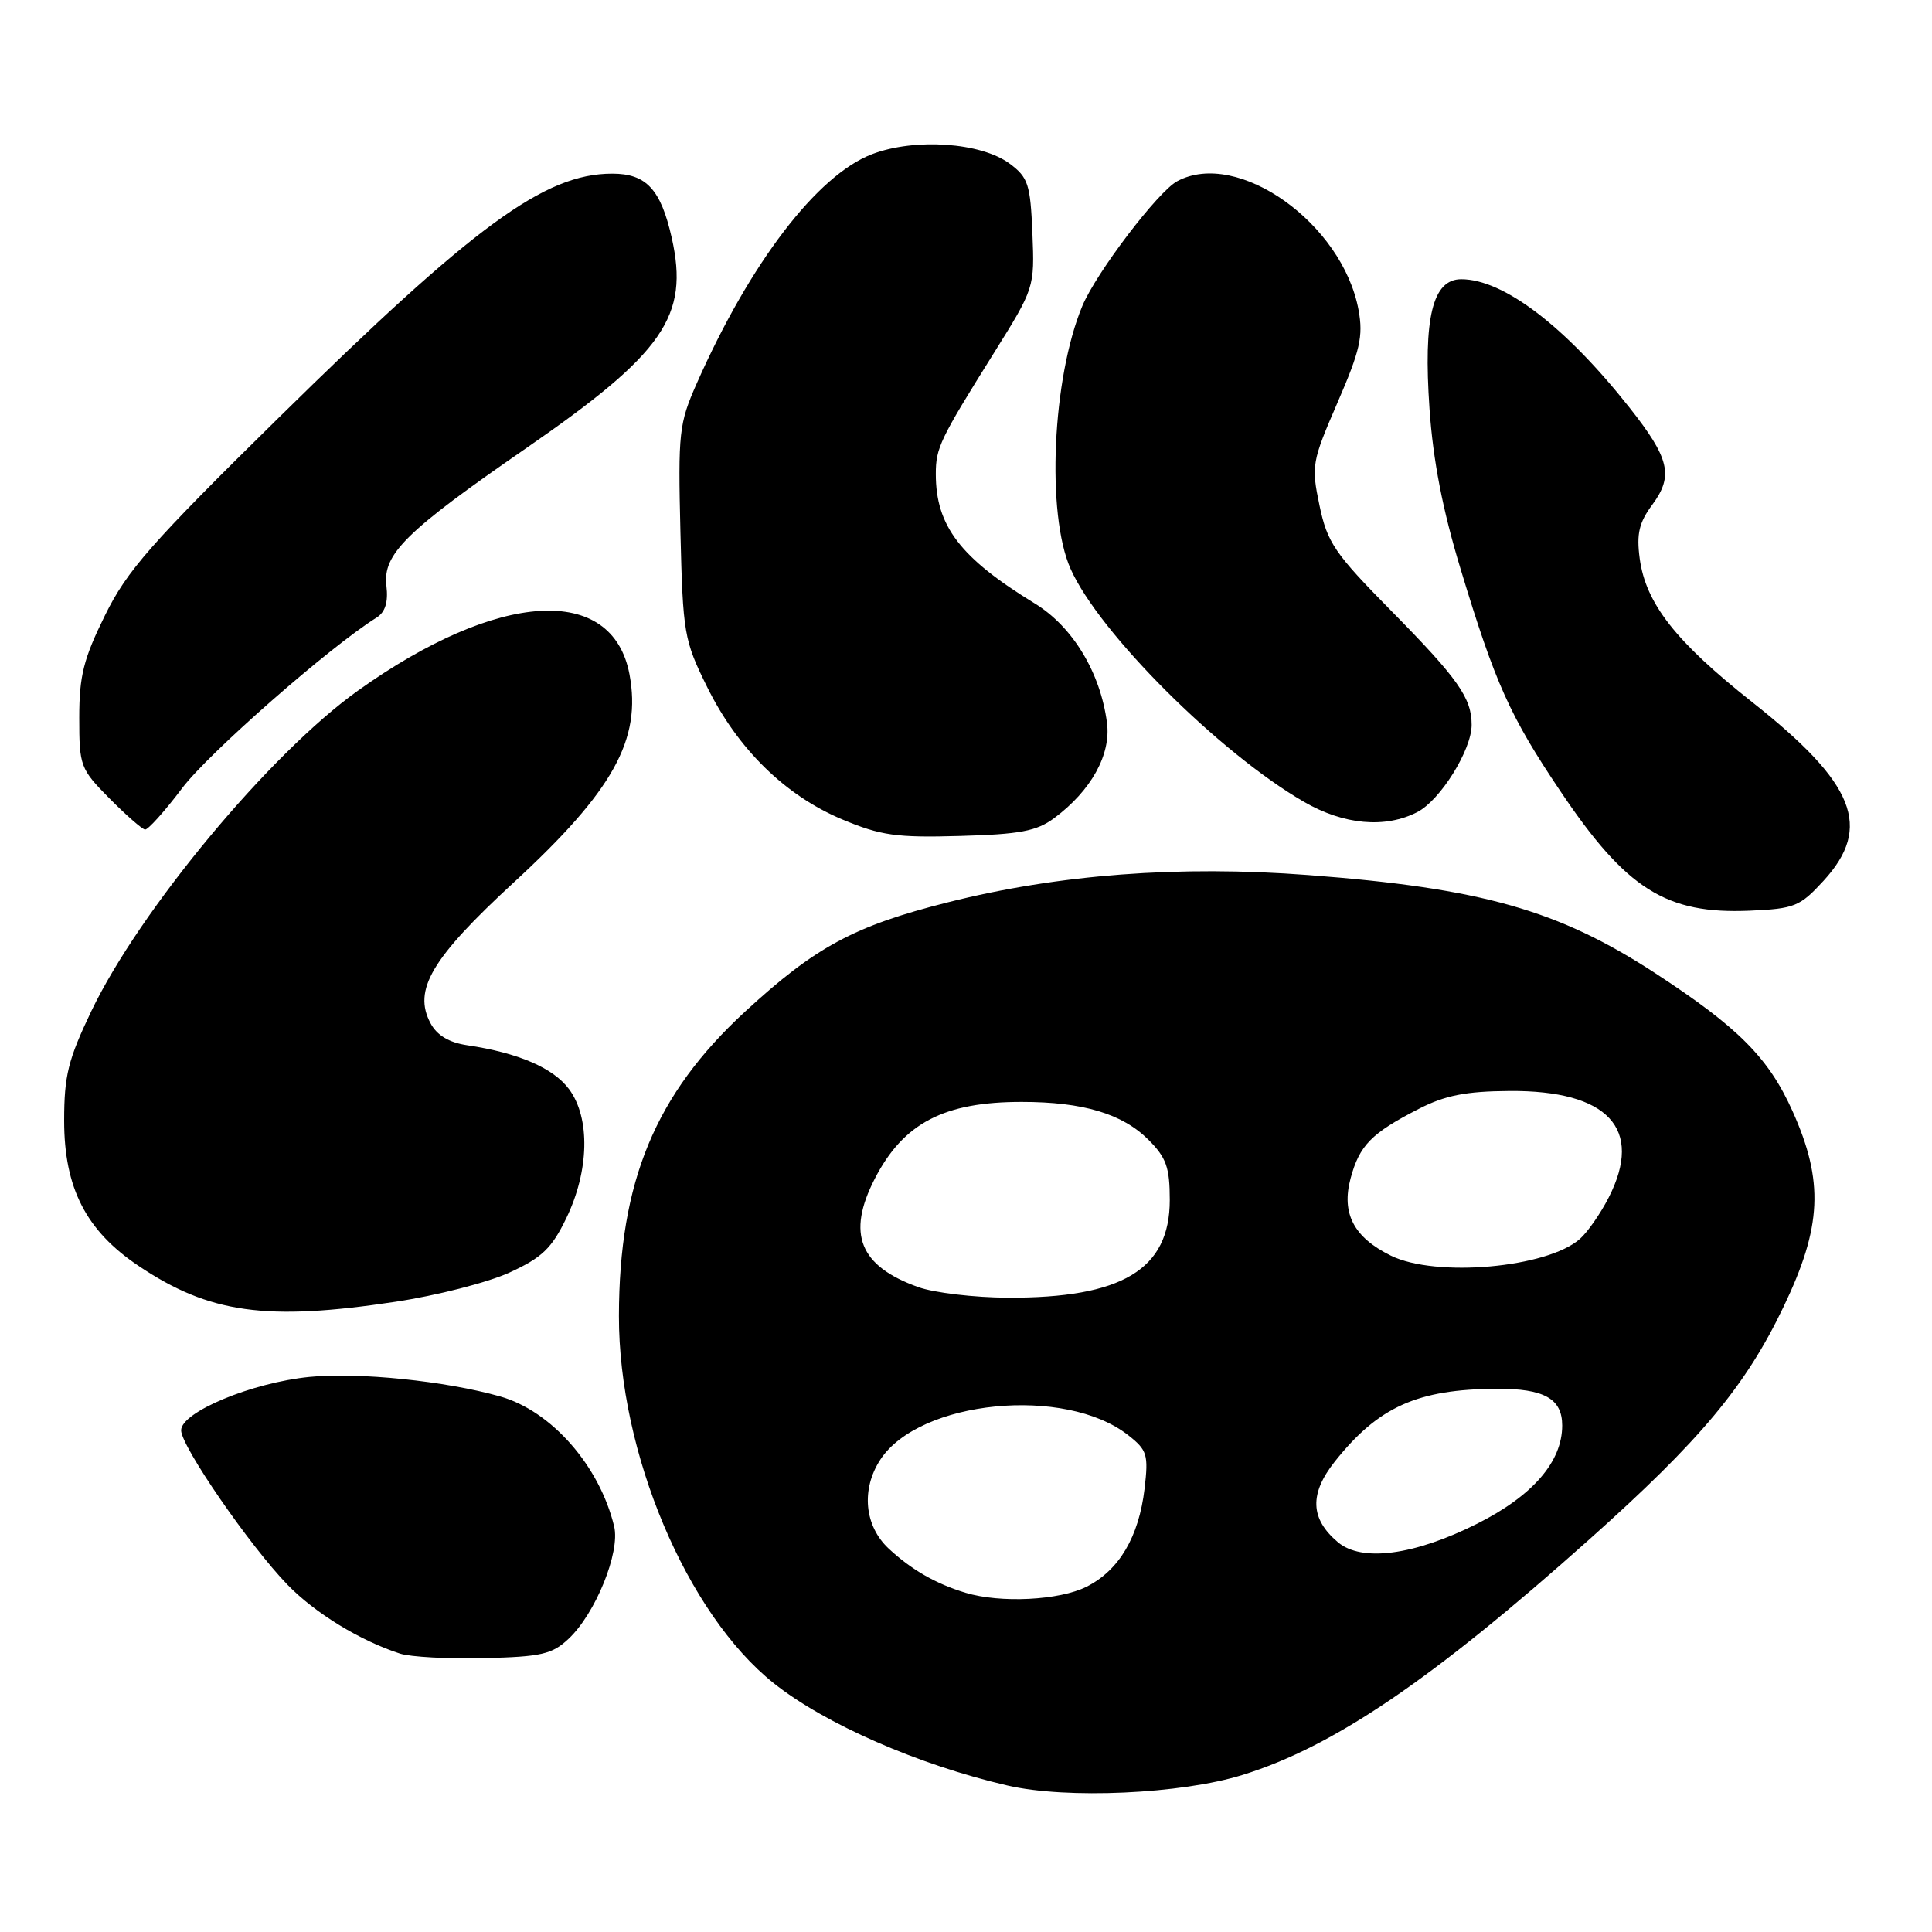 <?xml version="1.0" encoding="UTF-8" standalone="no"?>
<!DOCTYPE svg PUBLIC "-//W3C//DTD SVG 1.1//EN" "http://www.w3.org/Graphics/SVG/1.1/DTD/svg11.dtd" >
<svg xmlns="http://www.w3.org/2000/svg" xmlns:xlink="http://www.w3.org/1999/xlink" version="1.1" viewBox="0 0 256 256">
 <g >
 <path fill="currentColor"
d=" M 164.67 235.18 C 176.75 231.42 189.76 222.58 210.57 204.00 C 225.33 190.82 231.27 183.72 236.33 173.16 C 241.42 162.55 241.70 156.54 237.52 147.23 C 234.35 140.17 230.36 136.15 219.37 128.98 C 206.49 120.57 196.32 117.69 173.34 115.95 C 156.27 114.65 140.26 115.86 125.57 119.57 C 113.19 122.69 108.03 125.47 98.72 134.05 C 86.83 145.01 82.04 156.55 82.01 174.36 C 81.98 192.48 90.98 213.83 102.52 223.03 C 109.30 228.43 121.68 233.85 133.50 236.59 C 141.34 238.41 156.54 237.72 164.67 235.18 Z  M 75.34 217.15 C 78.91 213.80 82.20 205.68 81.38 202.26 C 79.45 194.24 73.08 186.97 66.28 185.04 C 59.07 182.99 47.47 181.80 41.00 182.45 C 33.37 183.21 24.00 187.11 24.00 189.53 C 24.00 191.63 33.11 204.85 38.10 209.99 C 41.76 213.76 47.70 217.39 53.00 219.11 C 54.38 219.56 59.40 219.83 64.17 219.71 C 71.73 219.53 73.16 219.20 75.34 217.15 Z  M 52.41 172.49 C 57.86 171.67 64.65 169.93 67.51 168.62 C 71.81 166.65 73.10 165.42 75.03 161.43 C 78.08 155.14 78.23 148.14 75.41 144.33 C 73.32 141.51 68.70 139.51 61.91 138.50 C 59.49 138.14 57.91 137.19 57.05 135.59 C 54.69 131.18 57.17 126.98 68.11 116.90 C 81.26 104.78 85.03 97.99 83.41 89.35 C 81.15 77.34 66.03 78.24 47.45 91.50 C 35.81 99.80 18.52 120.59 12.09 134.00 C 9.03 140.40 8.50 142.52 8.50 148.50 C 8.50 157.42 11.40 163.08 18.38 167.75 C 27.74 174.03 35.28 175.08 52.41 172.49 Z  M 241.63 116.71 C 248.14 109.60 245.83 103.82 232.16 93.02 C 222.04 85.02 218.07 79.96 217.27 74.01 C 216.83 70.73 217.18 69.25 218.95 66.86 C 221.77 63.04 221.23 60.73 215.90 53.99 C 207.40 43.24 199.22 37.00 193.62 37.00 C 189.83 37.00 188.58 42.10 189.42 54.20 C 189.89 61.01 191.16 67.59 193.55 75.44 C 198.13 90.57 200.08 94.91 206.77 104.85 C 215.49 117.84 220.78 121.16 231.88 120.67 C 237.79 120.41 238.50 120.12 241.63 116.71 Z  M 139.68 108.41 C 144.58 104.77 147.24 99.98 146.68 95.77 C 145.81 89.10 142.13 83.03 137.11 79.96 C 127.24 73.93 124.00 69.69 124.00 62.81 C 124.00 59.35 124.53 58.24 131.67 46.82 C 137.08 38.16 137.09 38.12 136.80 30.92 C 136.53 24.41 136.24 23.51 133.79 21.69 C 130.01 18.87 121.22 18.26 115.55 20.43 C 108.28 23.21 99.39 34.83 92.32 50.81 C 89.97 56.12 89.84 57.31 90.16 70.50 C 90.49 83.96 90.63 84.82 93.70 91.03 C 97.75 99.24 104.04 105.40 111.58 108.57 C 116.73 110.72 118.76 111.01 127.18 110.77 C 135.16 110.55 137.35 110.13 139.68 108.41 Z  M 24.14 104.43 C 27.63 99.80 43.71 85.69 49.89 81.84 C 51.05 81.11 51.46 79.80 51.20 77.60 C 50.71 73.42 53.77 70.40 69.66 59.43 C 87.97 46.78 91.34 41.92 89.01 31.52 C 87.56 25.08 85.63 23.00 81.10 23.01 C 72.15 23.03 62.90 29.80 36.90 55.38 C 19.98 72.02 16.83 75.60 13.90 81.56 C 11.07 87.30 10.50 89.56 10.50 95.10 C 10.50 101.51 10.64 101.89 14.50 105.79 C 16.70 108.01 18.82 109.87 19.22 109.92 C 19.61 109.96 21.83 107.50 24.14 104.43 Z  M 187.81 107.60 C 190.86 106.02 195.00 99.37 195.00 96.05 C 195.00 92.48 193.21 89.94 184.38 80.97 C 176.83 73.31 175.87 71.90 174.84 66.97 C 173.74 61.71 173.83 61.19 177.23 53.34 C 180.22 46.44 180.65 44.56 180.02 41.10 C 177.91 29.60 164.01 19.71 155.99 24.01 C 153.44 25.37 145.27 36.12 143.42 40.53 C 139.43 50.08 138.62 68.12 141.86 75.38 C 145.62 83.84 161.56 99.75 172.77 106.24 C 178.05 109.30 183.55 109.80 187.81 107.60 Z  M 127.94 211.05 C 123.98 209.85 120.76 207.99 117.75 205.19 C 114.53 202.18 114.08 197.34 116.65 193.41 C 121.82 185.52 141.15 183.61 149.49 190.17 C 152.01 192.15 152.19 192.74 151.66 197.26 C 150.90 203.66 148.29 208.07 143.97 210.25 C 140.37 212.06 132.56 212.45 127.94 211.05 Z  M 177.28 204.35 C 173.60 201.25 173.48 197.93 176.88 193.65 C 182.65 186.40 187.81 184.08 198.32 184.02 C 204.61 183.99 207.00 185.33 207.00 188.89 C 207.00 193.69 203.09 198.20 195.73 201.90 C 187.39 206.09 180.43 207.01 177.28 204.35 Z  M 121.68 170.55 C 113.89 167.77 112.17 163.49 115.90 156.21 C 119.70 148.81 125.08 146.00 135.40 146.01 C 143.50 146.01 148.73 147.58 152.17 151.02 C 154.54 153.39 155.00 154.68 155.00 159.00 C 155.00 168.22 148.68 172.02 133.50 171.95 C 129.10 171.93 123.78 171.30 121.68 170.55 Z  M 184.30 166.38 C 179.37 163.95 177.72 160.77 178.96 156.14 C 180.14 151.75 181.72 150.15 188.00 146.93 C 191.47 145.15 194.22 144.60 200.00 144.56 C 213.08 144.46 217.82 149.55 213.16 158.68 C 212.09 160.78 210.38 163.24 209.36 164.15 C 205.03 168.00 190.25 169.31 184.30 166.38 Z "/>
</g>
</svg>